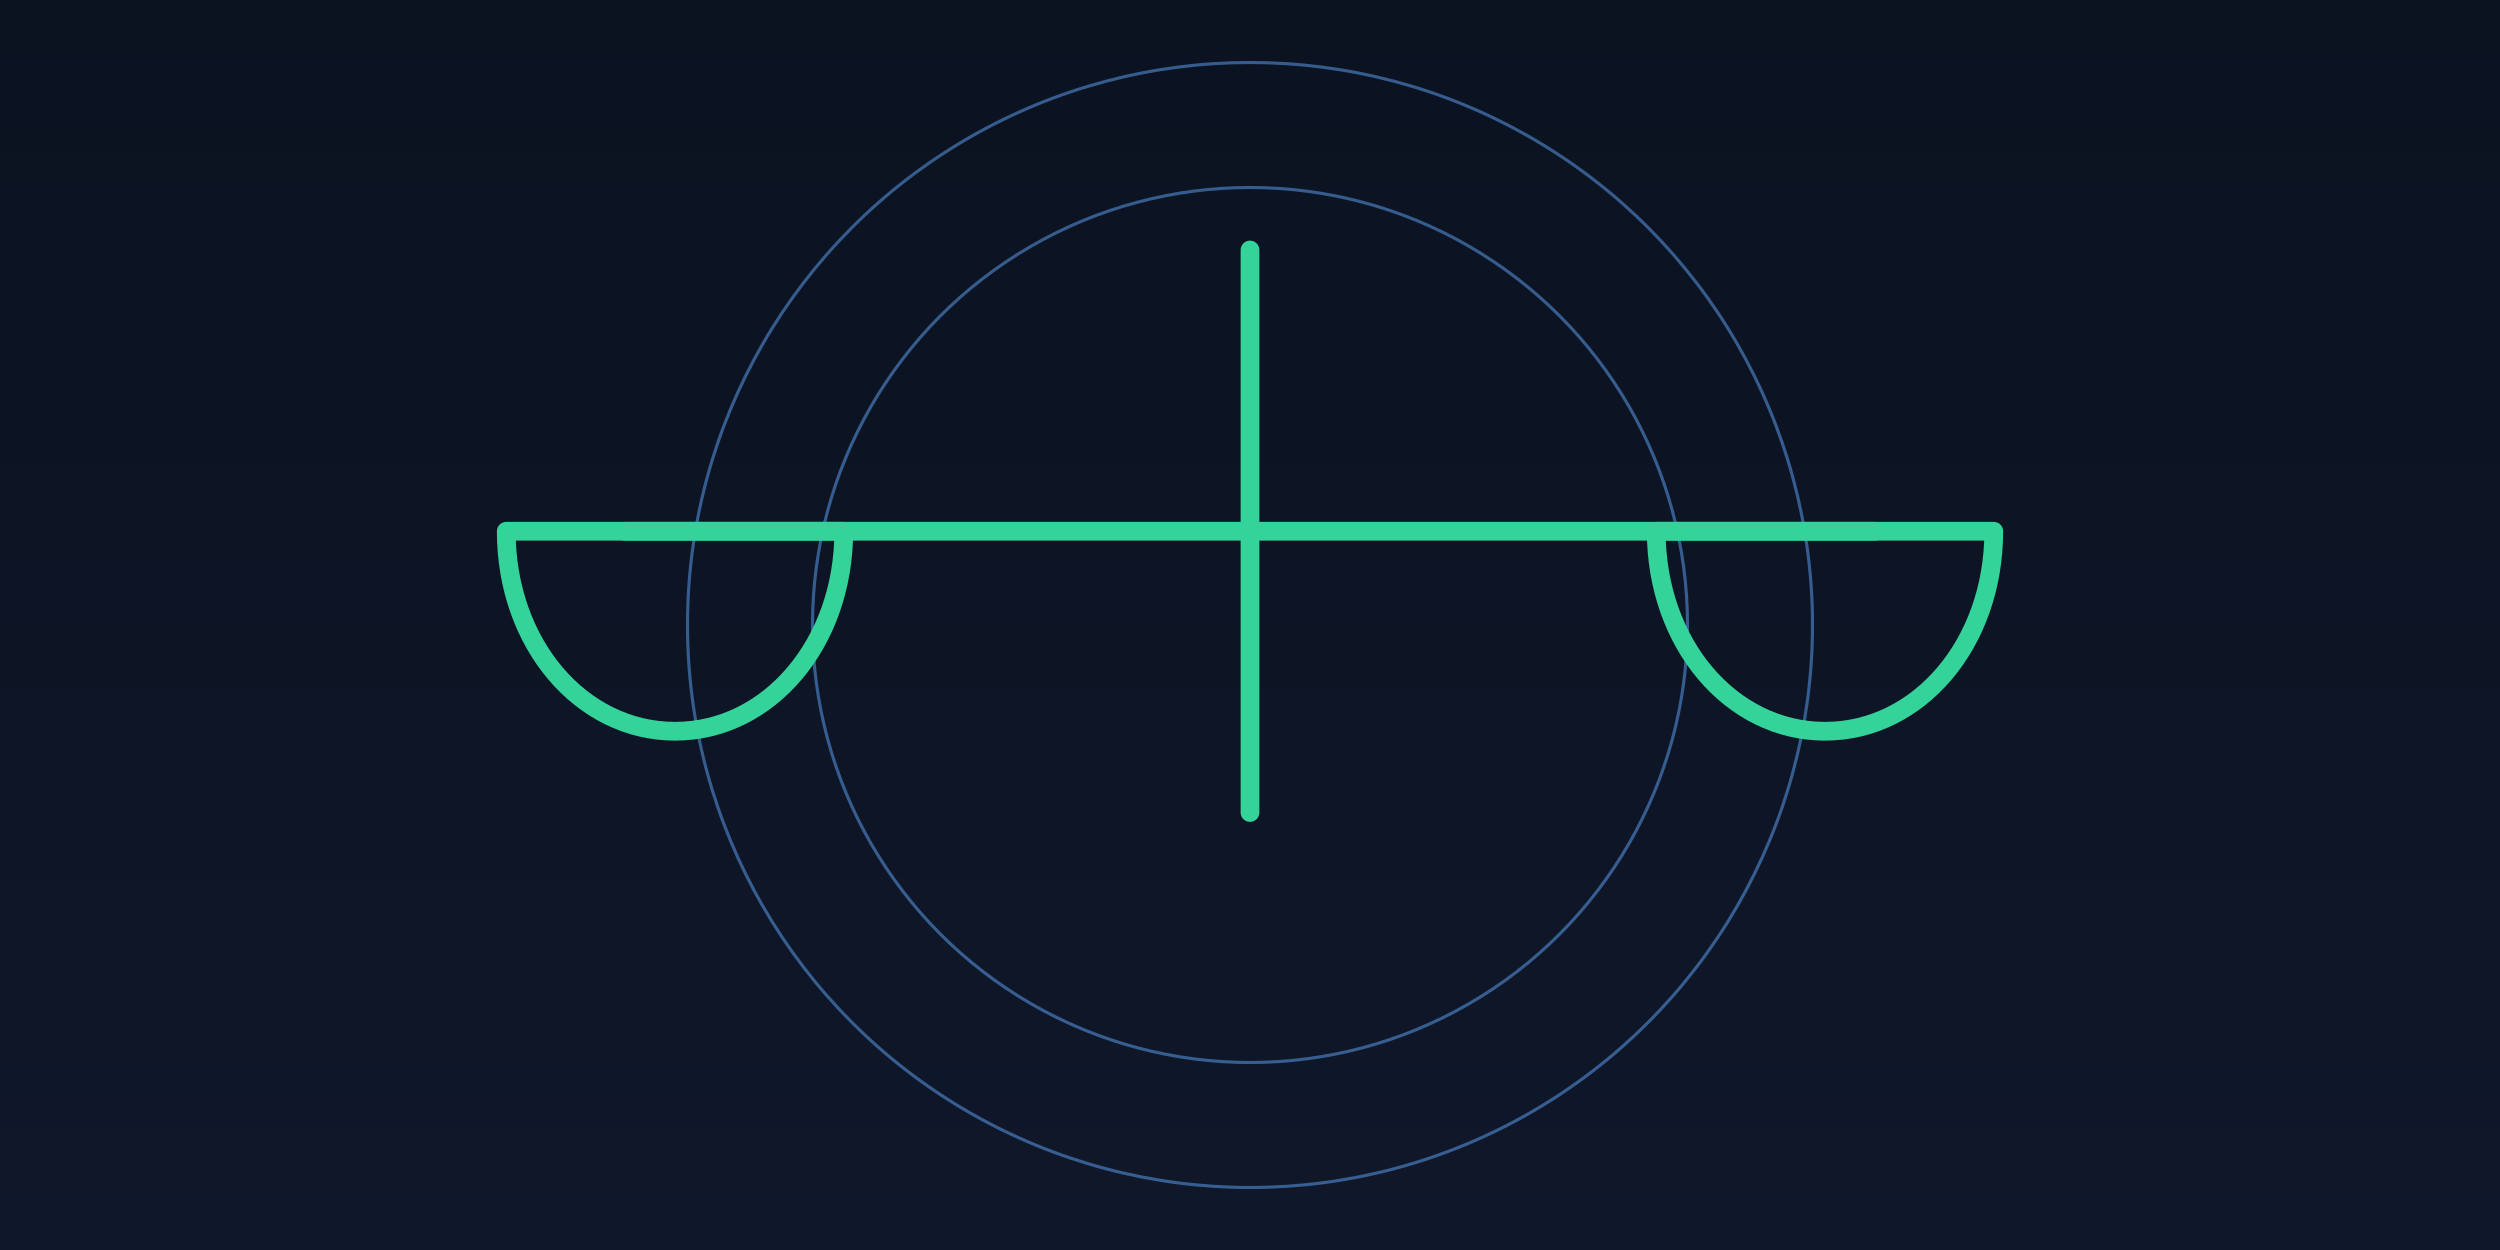 <svg xmlns="http://www.w3.org/2000/svg" viewBox="0 0 800 400" width="800" height="400" role="img"
     aria-label="Abstract scales of justice">
    <defs>
        <linearGradient id="bg" x1="0" x2="0" y1="0" y2="1">
            <stop offset="0" stop-color="#0b1220"/>
            <stop offset="1" stop-color="#0f172a"/>
        </linearGradient>
    </defs>
    <rect width="800" height="400" fill="url(#bg)"/>
    <g fill="none" stroke="#60a5fa" opacity=".5">
        <circle cx="400" cy="200" r="140"/>
        <circle cx="400" cy="200" r="180"/>
    </g>
    <g stroke="#34d399" stroke-width="6" stroke-linecap="round" stroke-linejoin="round">
        <path d="M200 170h400"/>
        <path d="M400 80v180"/>
        <path d="M270 170c0 36-24 64-54 64s-54-28-54-64z" fill="none"/>
        <path d="M638 170c0 36-24 64-54 64s-54-28-54-64z" fill="none"/>
    </g>
</svg>